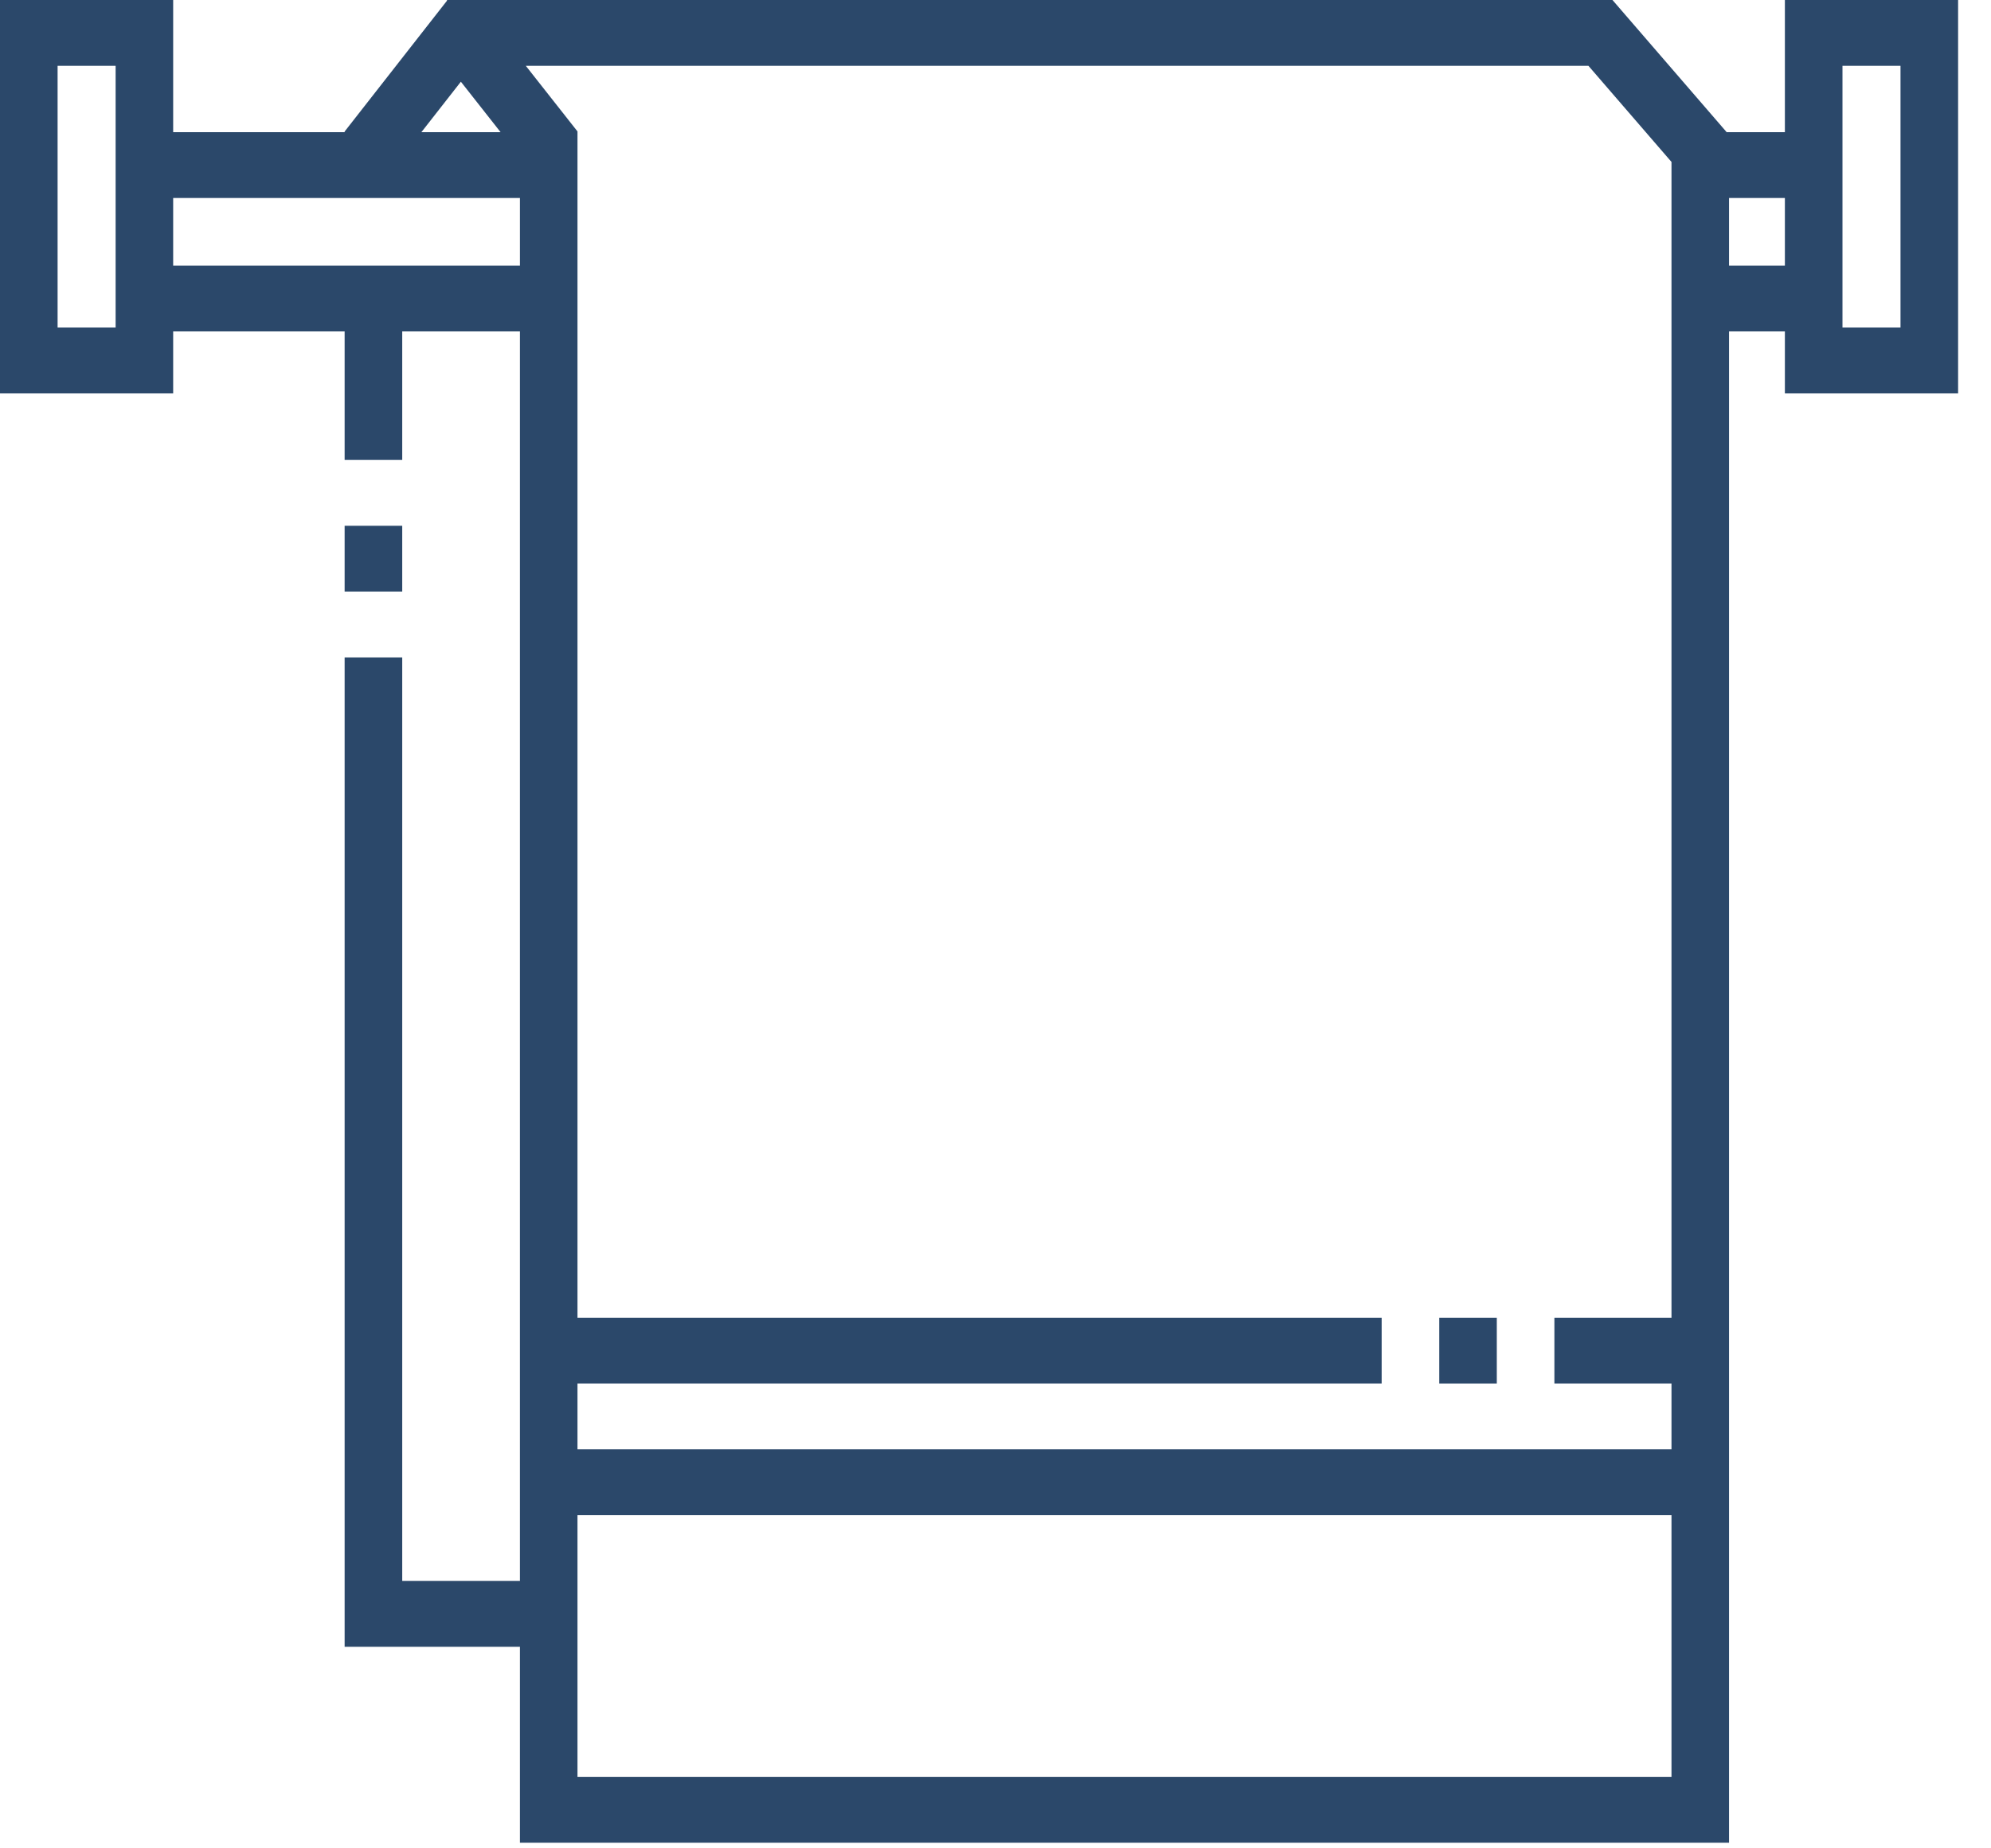 <svg width="42" height="39" viewBox="0 0 42 39" fill="none" xmlns="http://www.w3.org/2000/svg">
<path d="M37.652 0V2.789H36.424L34.015 0H9.441H9.429V0.015L7.27 2.775V2.789H3.653V0H0V8.301H3.653V6.993H7.27V9.705H8.485V6.993H10.968V33.358H8.485V13.871H7.27V34.747H10.968V38.882H36.474V6.993H37.652V8.301H41.306V0H37.652ZM33.508 1.389L35.26 3.417V27.804H32.79V29.192H35.26V30.581H12.182V29.192H29.146V27.804H12.182V2.773L11.092 1.389H33.508ZM9.722 1.724L10.56 2.789H8.889L9.722 1.724ZM1.215 1.389H2.439V6.912H1.215V1.389ZM3.653 5.604V4.178H10.968V5.604H3.653ZM12.182 37.494V31.97H35.26V37.494H12.182ZM36.474 4.178H37.652V5.604H36.474V4.178ZM40.091 6.912H38.867V1.389H40.091V6.912Z" fill="#2B486A"/>
<path d="M7.27 11.094H8.485V12.482H7.27V11.094Z" fill="#2B486A"/>
<path d="M30.361 27.804H31.575V29.192H30.361V27.804Z" fill="#2B486A"/>
</svg>
